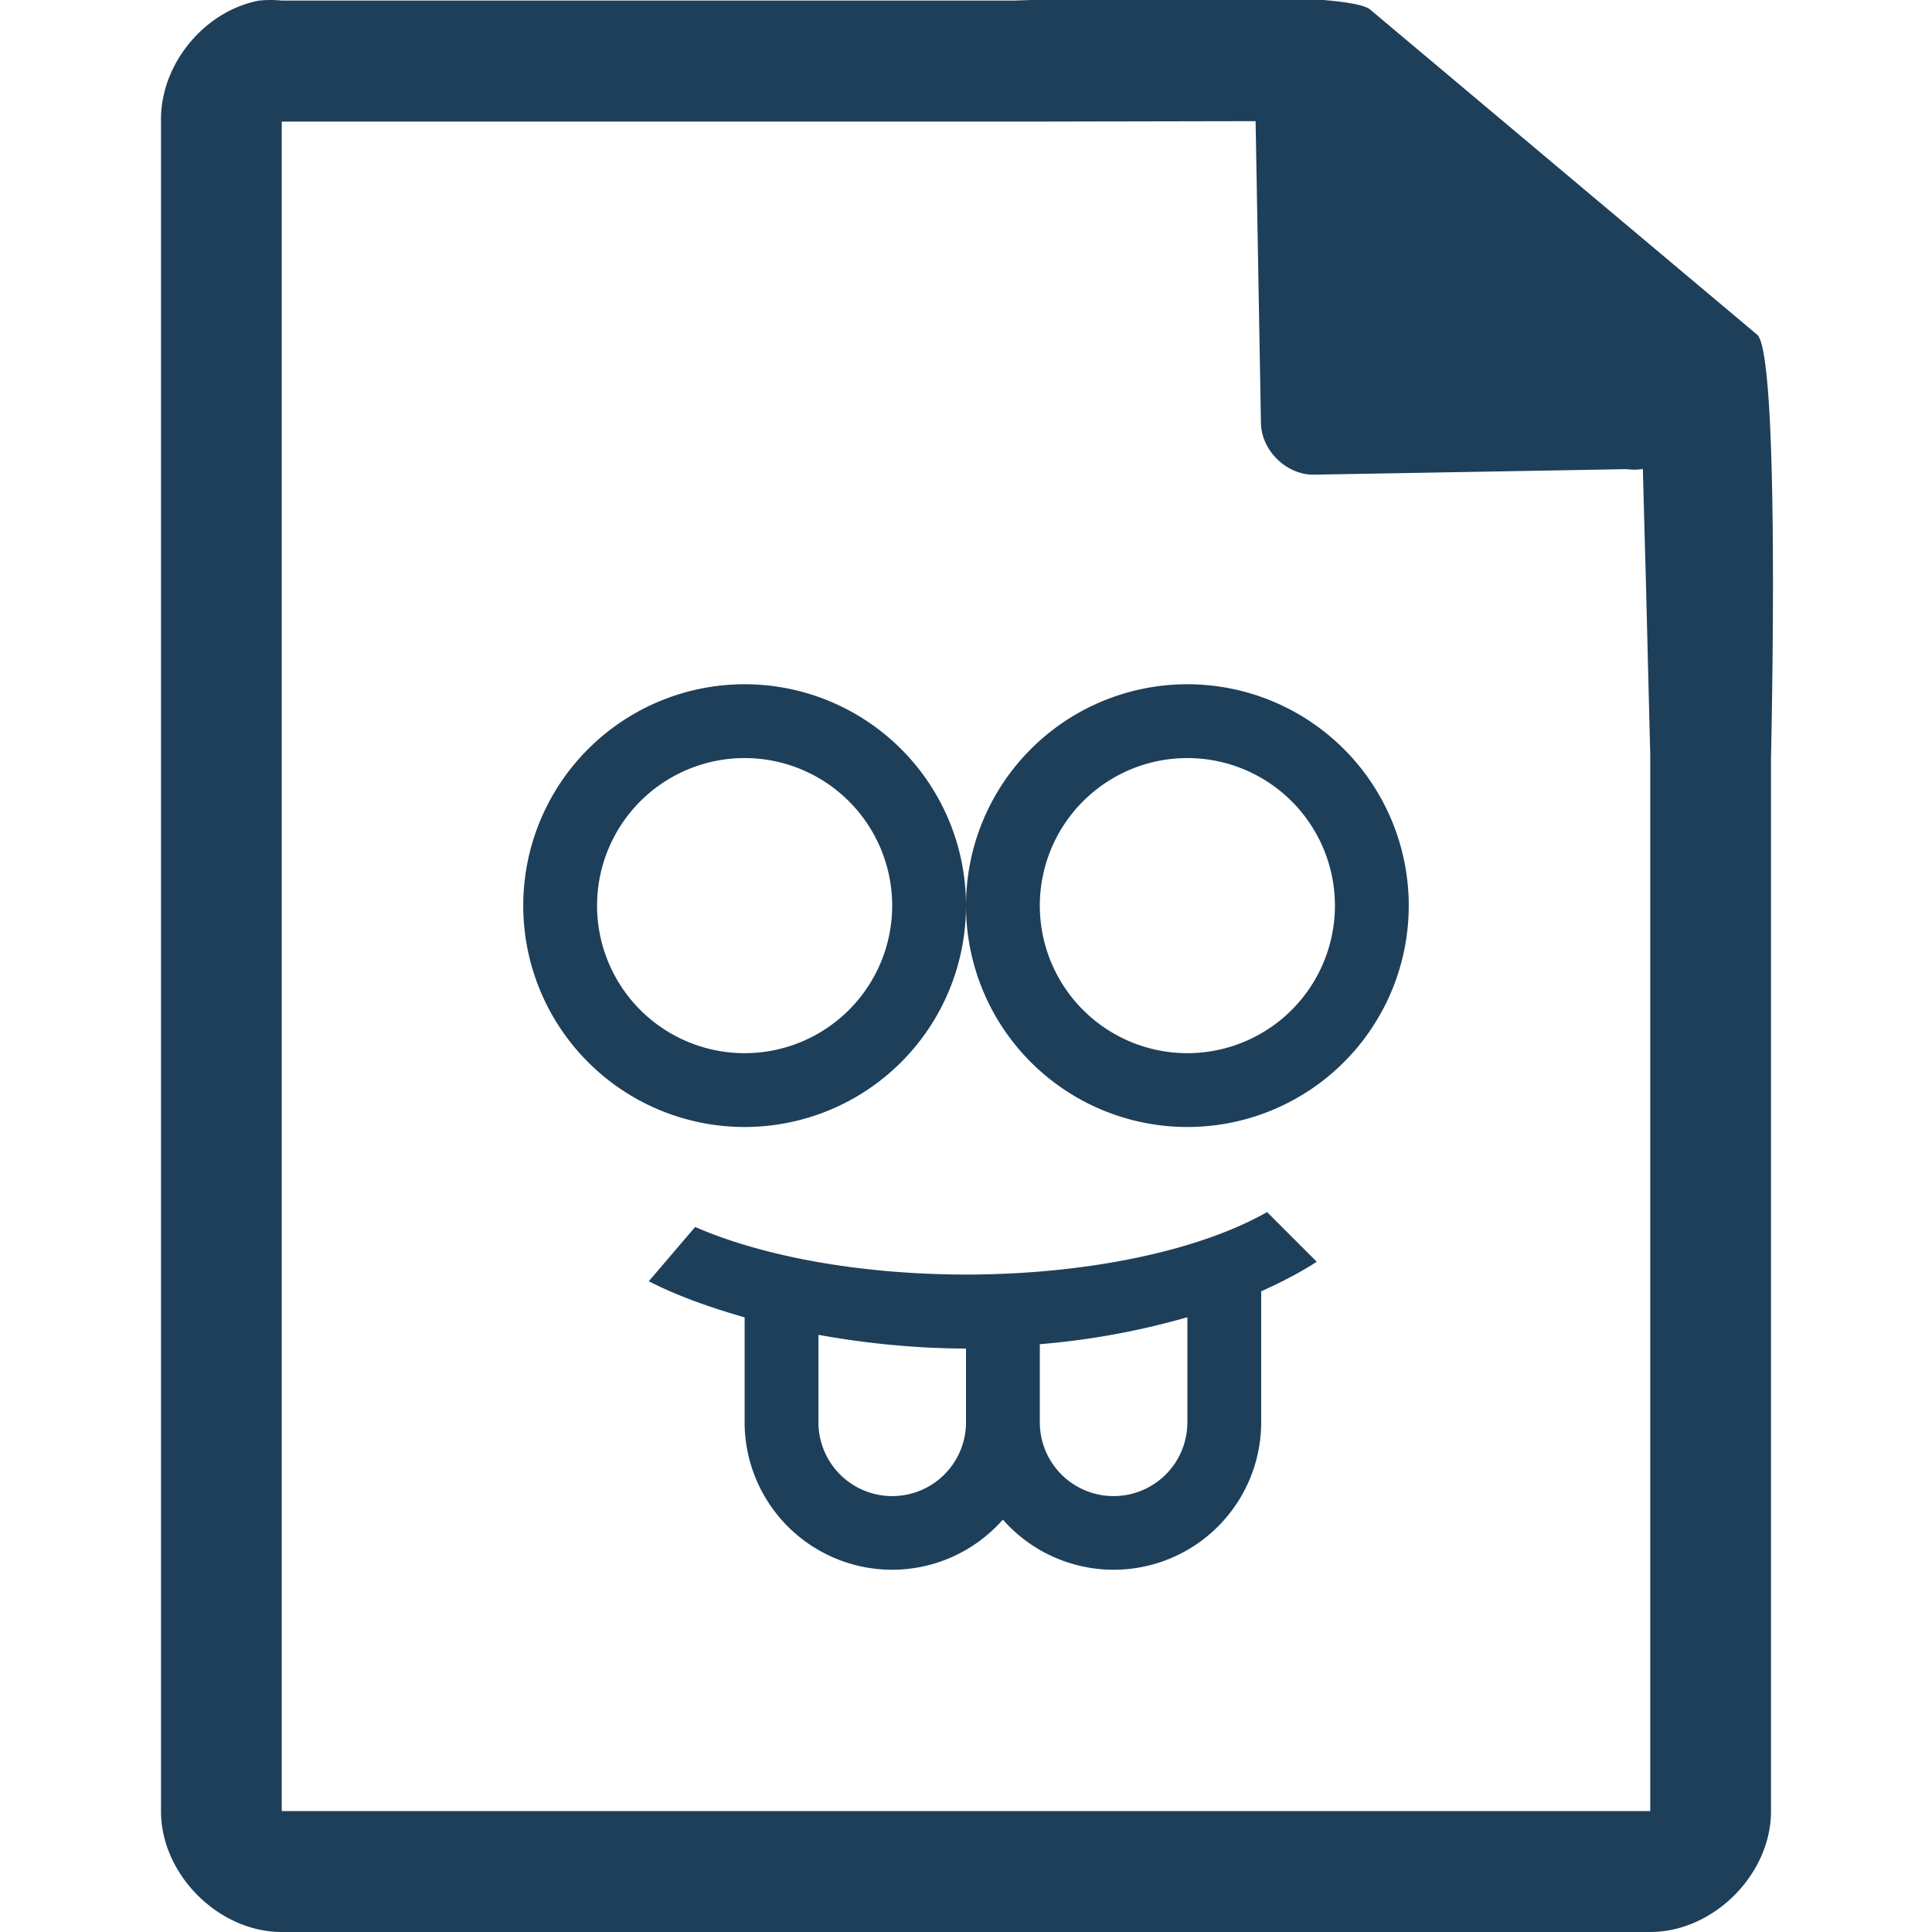 <?xml version="1.0" encoding="UTF-8" standalone="no"?>
<svg
   xmlns:dc="http://purl.org/dc/elements/1.1/"
   xmlns:cc="http://creativecommons.org/ns#"
   xmlns:rdf="http://www.w3.org/1999/02/22-rdf-syntax-ns#"
   xmlns:svg="http://www.w3.org/2000/svg"
   xmlns="http://www.w3.org/2000/svg"
   xmlns:sodipodi="http://sodipodi.sourceforge.net/DTD/sodipodi-0.dtd"
   xmlns:inkscape="http://www.inkscape.org/namespaces/inkscape"
   width="48"
   height="48"
   version="1.1"
   id="svg4"
   sodipodi:docname="text-x-go.svg"
   inkscape:version="0.92.4 (5da689c313, 2019-01-14)">
  <defs
     id="defs8" />
  <sodipodi:namedview
     pagecolor="#ffffff"
     bordercolor="#666666"
     borderopacity="1"
     objecttolerance="10"
     gridtolerance="10"
     guidetolerance="10"
     inkscape:pageopacity="0"
     inkscape:pageshadow="2"
     inkscape:window-width="1138"
     inkscape:window-height="480"
     id="namedview6"
     showgrid="false"
     inkscape:zoom="4.9166667"
     inkscape:cx="2.1355932"
     inkscape:cy="24"
     inkscape:window-x="0"
     inkscape:window-y="25"
     inkscape:window-maximized="0"
     inkscape:current-layer="svg4" />
  <path
     d="m 29.705,-0.084 c -2.047,0.008 -4.121,0.088 -4.517,0.098 H 7 a 2.938,2.938 0 0 0 -0.563,0 C 5.064,0.276 3.975,1.612 4,3.012 V 45 c 0,1.57 1.43,3 3,3 h 34 c 1.57,0 3,-1.43 3,-3 V 18.818 C 44.018,18.026 44.215,8.891 43.664,8.322 l -9.61,-8.074 c -0.281,-0.275 -2.302,-0.34 -4.349,-0.332 z m 1.49,3.094 0.133,7.504 c 0.012,0.68 0.638,1.29 1.317,1.279 l 7.771,-0.137 c 0.133,0.018 0.268,0.018 0.4,-0.006 L 40.898,14.68 41,18.77 V 44.996 H 7 V 3.021 H 25.672 Z M 18.5,17 A 5.5,5.5 0 0 0 13,22.5 5.5,5.5 0 0 0 18.5,28 5.5,5.5 0 0 0 24,22.5 5.5,5.5 0 0 0 18.5,17 Z M 24,22.5 A 5.5,5.5 0 0 0 29.5,28 5.5,5.5 0 0 0 35,22.5 5.5,5.5 0 0 0 29.5,17 5.5,5.5 0 0 0 24,22.5 Z M 18.5,18.834 A 3.667,3.667 0 0 1 22.166,22.5 3.667,3.667 0 0 1 18.5,26.166 3.667,3.667 0 0 1 14.834,22.5 3.667,3.667 0 0 1 18.5,18.834 Z m 11,0 A 3.667,3.667 0 0 1 33.166,22.5 3.667,3.667 0 0 1 29.5,26.166 3.667,3.667 0 0 1 25.834,22.5 3.667,3.667 0 0 1 29.5,18.834 Z m 1.98,11.28 c -1.714,0.973 -4.505,1.55 -7.48,1.552 -2.556,-0.002 -4.996,-0.428 -6.729,-1.182 l -1.152,1.348 c 0.704,0.363 1.521,0.65 2.381,0.898 v 2.604 a 3.667,3.667 0 0 0 3.666,3.666 3.667,3.667 0 0 0 2.75,-1.246 3.667,3.667 0 0 0 2.75,1.246 3.667,3.667 0 0 0 3.668,-3.666 v -3.252 c 0.499,-0.224 0.967,-0.465 1.38,-0.734 L 31.48,30.113 Z m -1.98,2.613 v 2.609 a 1.833,1.833 0 0 1 -1.834,1.834 1.833,1.833 0 0 1 -1.832,-1.834 v -1.94 a 18.885,18.885 0 0 0 3.666,-0.67 z m -9.166,0.437 c 1.17,0.21 2.4,0.338 3.666,0.34 v 1.832 a 1.833,1.833 0 0 1 -1.834,1.834 1.833,1.833 0 0 1 -1.832,-1.834 z"
     id="path2"
     inkscape:connector-curvature="0"
     style="fill:#1e3f5a" />
</svg>
